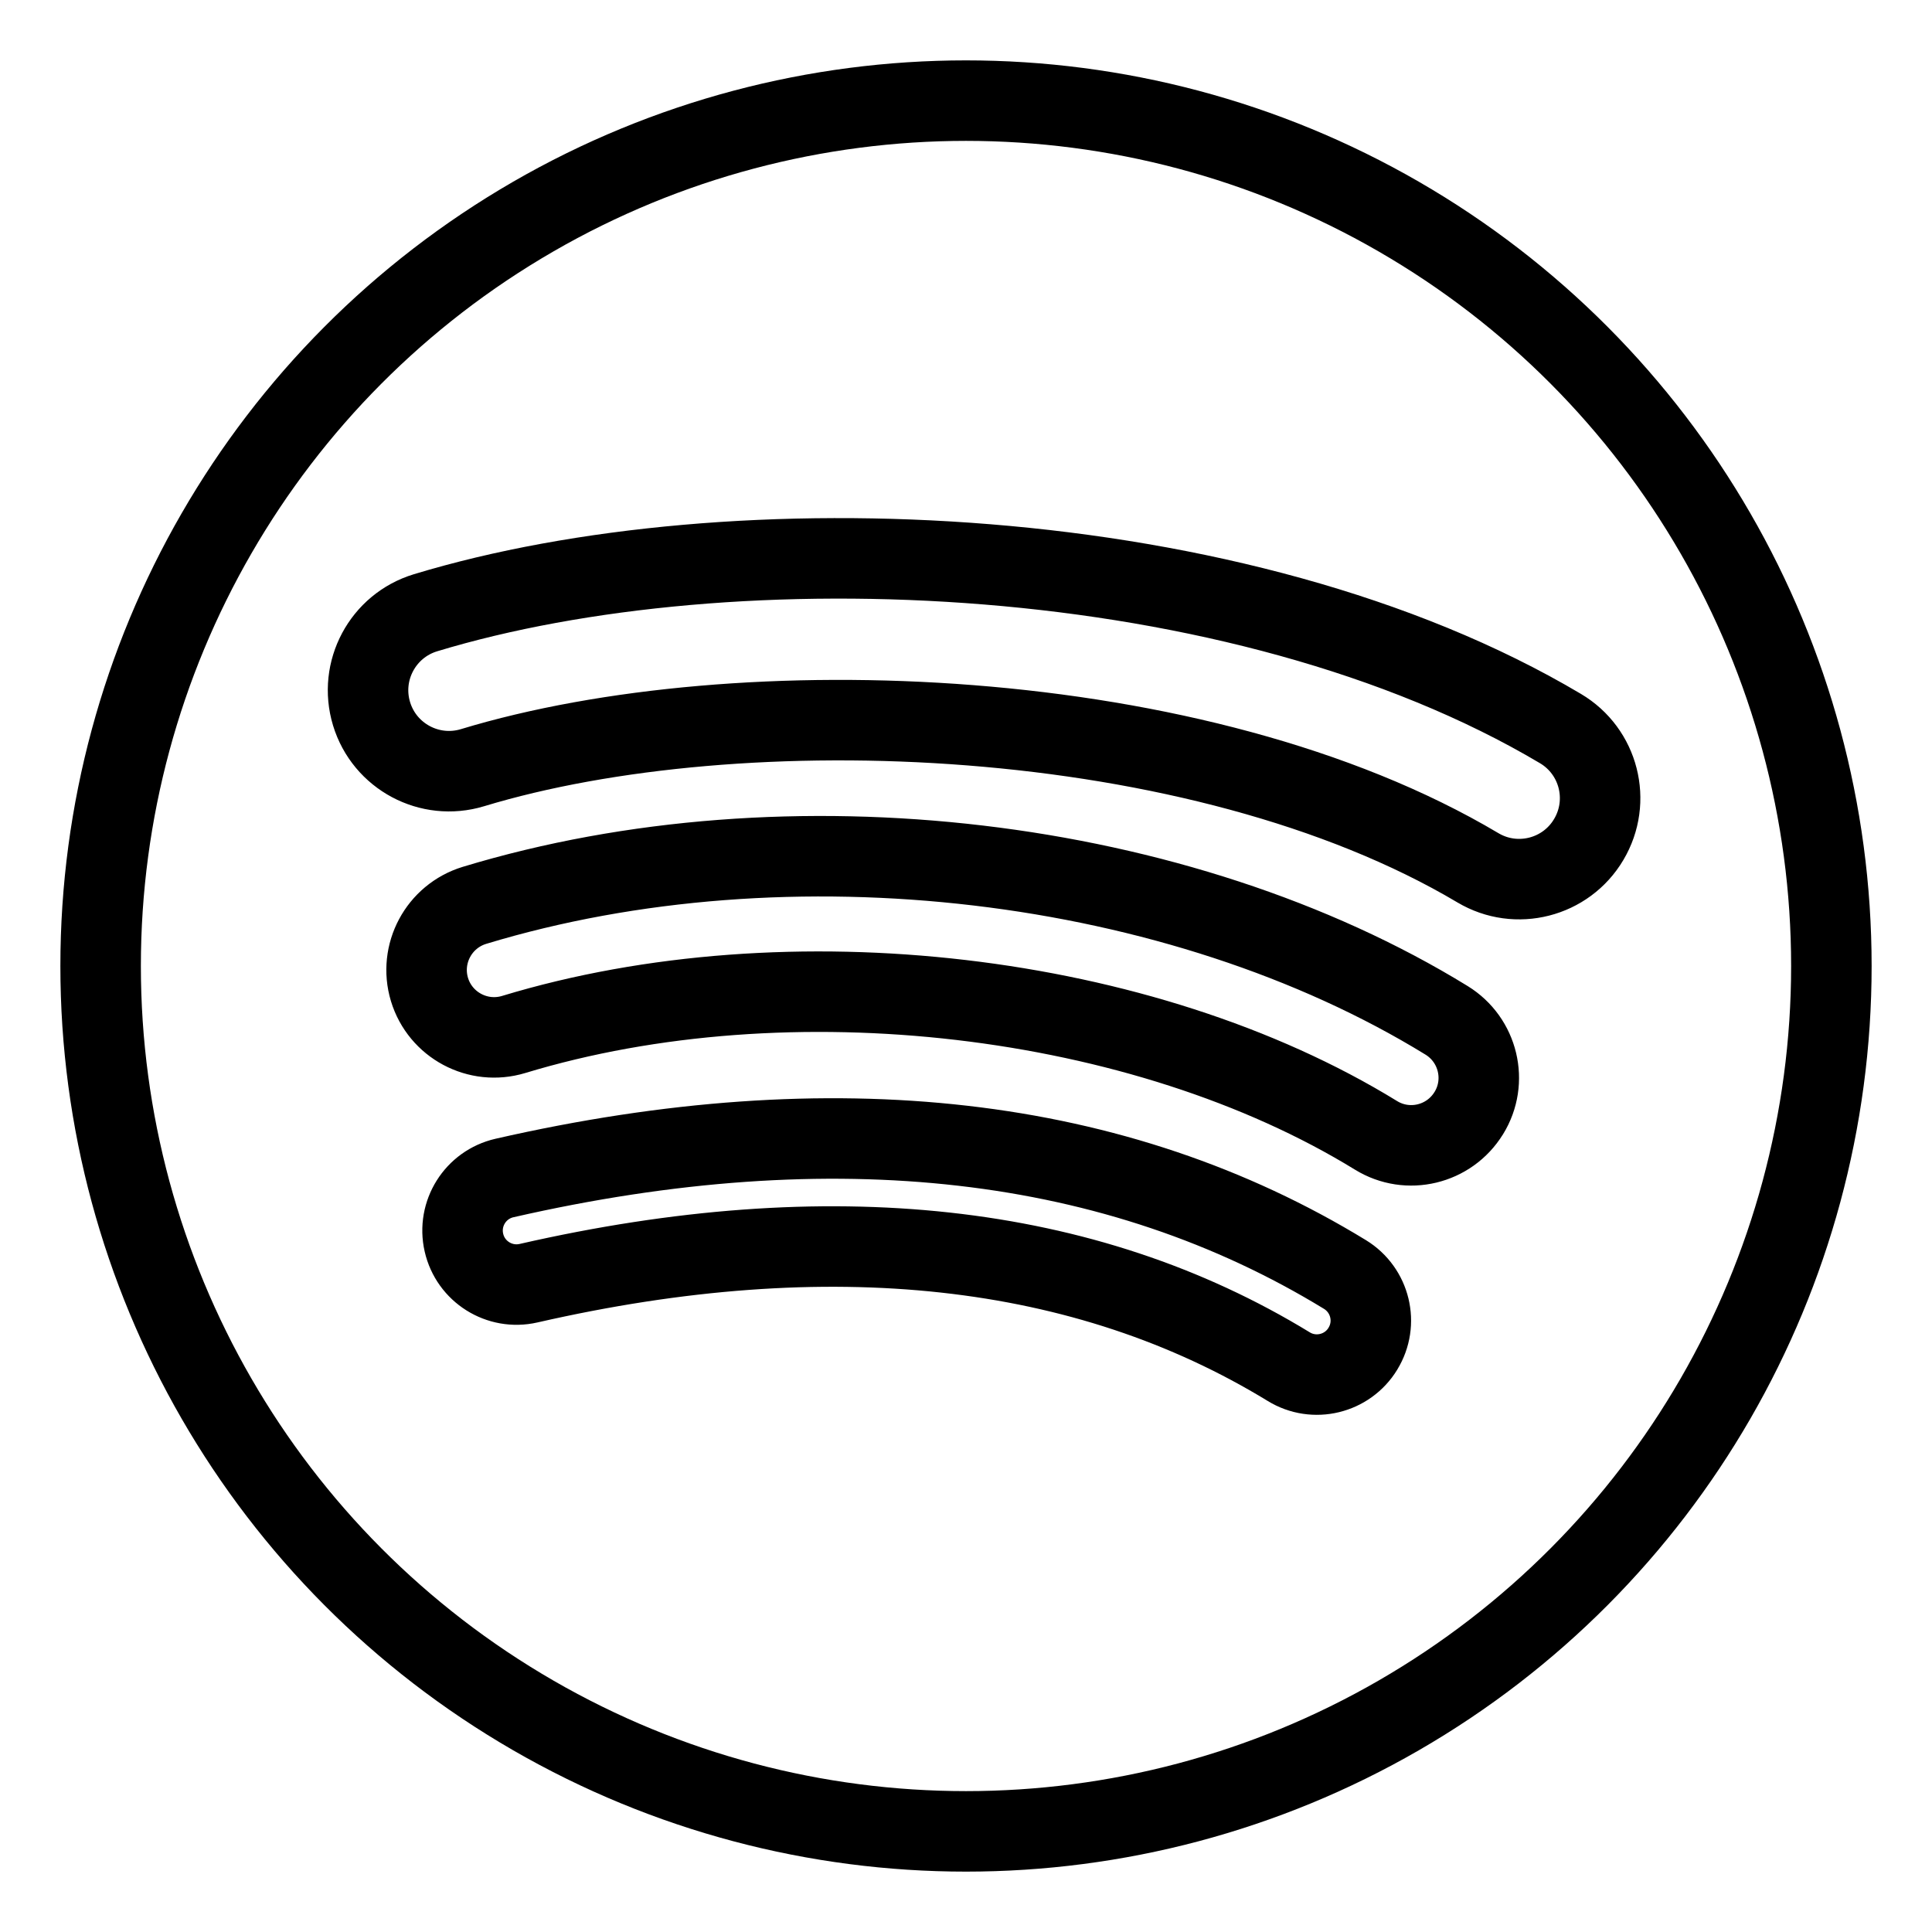 <?xml version="1.0" encoding="UTF-8"?><svg id="b" xmlns="http://www.w3.org/2000/svg" viewBox="0 0 48 48"><defs><style>.c{stroke-width:2px;fill:none;stroke:#000;stroke-linecap:round;stroke-linejoin:round;}</style></defs><circle class="c" cx="24" cy="24" r="21.5"/><path class="c" d="m33.86,33.509c-.385.632-1.212.832-1.843.444-5.048-3.083-11.403-3.782-18.887-2.072-.721.164-1.44-.287-1.604-1.009-.165-.721.285-1.44,1.008-1.605,8.19-1.871,15.215-1.065,20.882,2.398.632.388.832,1.212.444,1.843Zm2.631-5.854c-.485.789-1.517,1.038-2.305.552-5.779-3.552-14.588-4.581-21.424-2.506-.886.268-1.823-.232-2.092-1.117-.267-.886.233-1.821,1.118-2.091,7.808-2.369,17.515-1.222,24.152,2.857.788.485,1.037,1.517.552,2.304v-0Zm.226-6.096c-6.929-4.116-18.362-4.494-24.978-2.486-1.062.322-2.186-.278-2.508-1.34-.322-1.063.277-2.186,1.34-2.509,7.595-2.305,20.22-1.86,28.197,2.876.958.567,1.271,1.801.704,2.756-.565.956-1.802,1.271-2.755.703h-.001Z"/></svg>